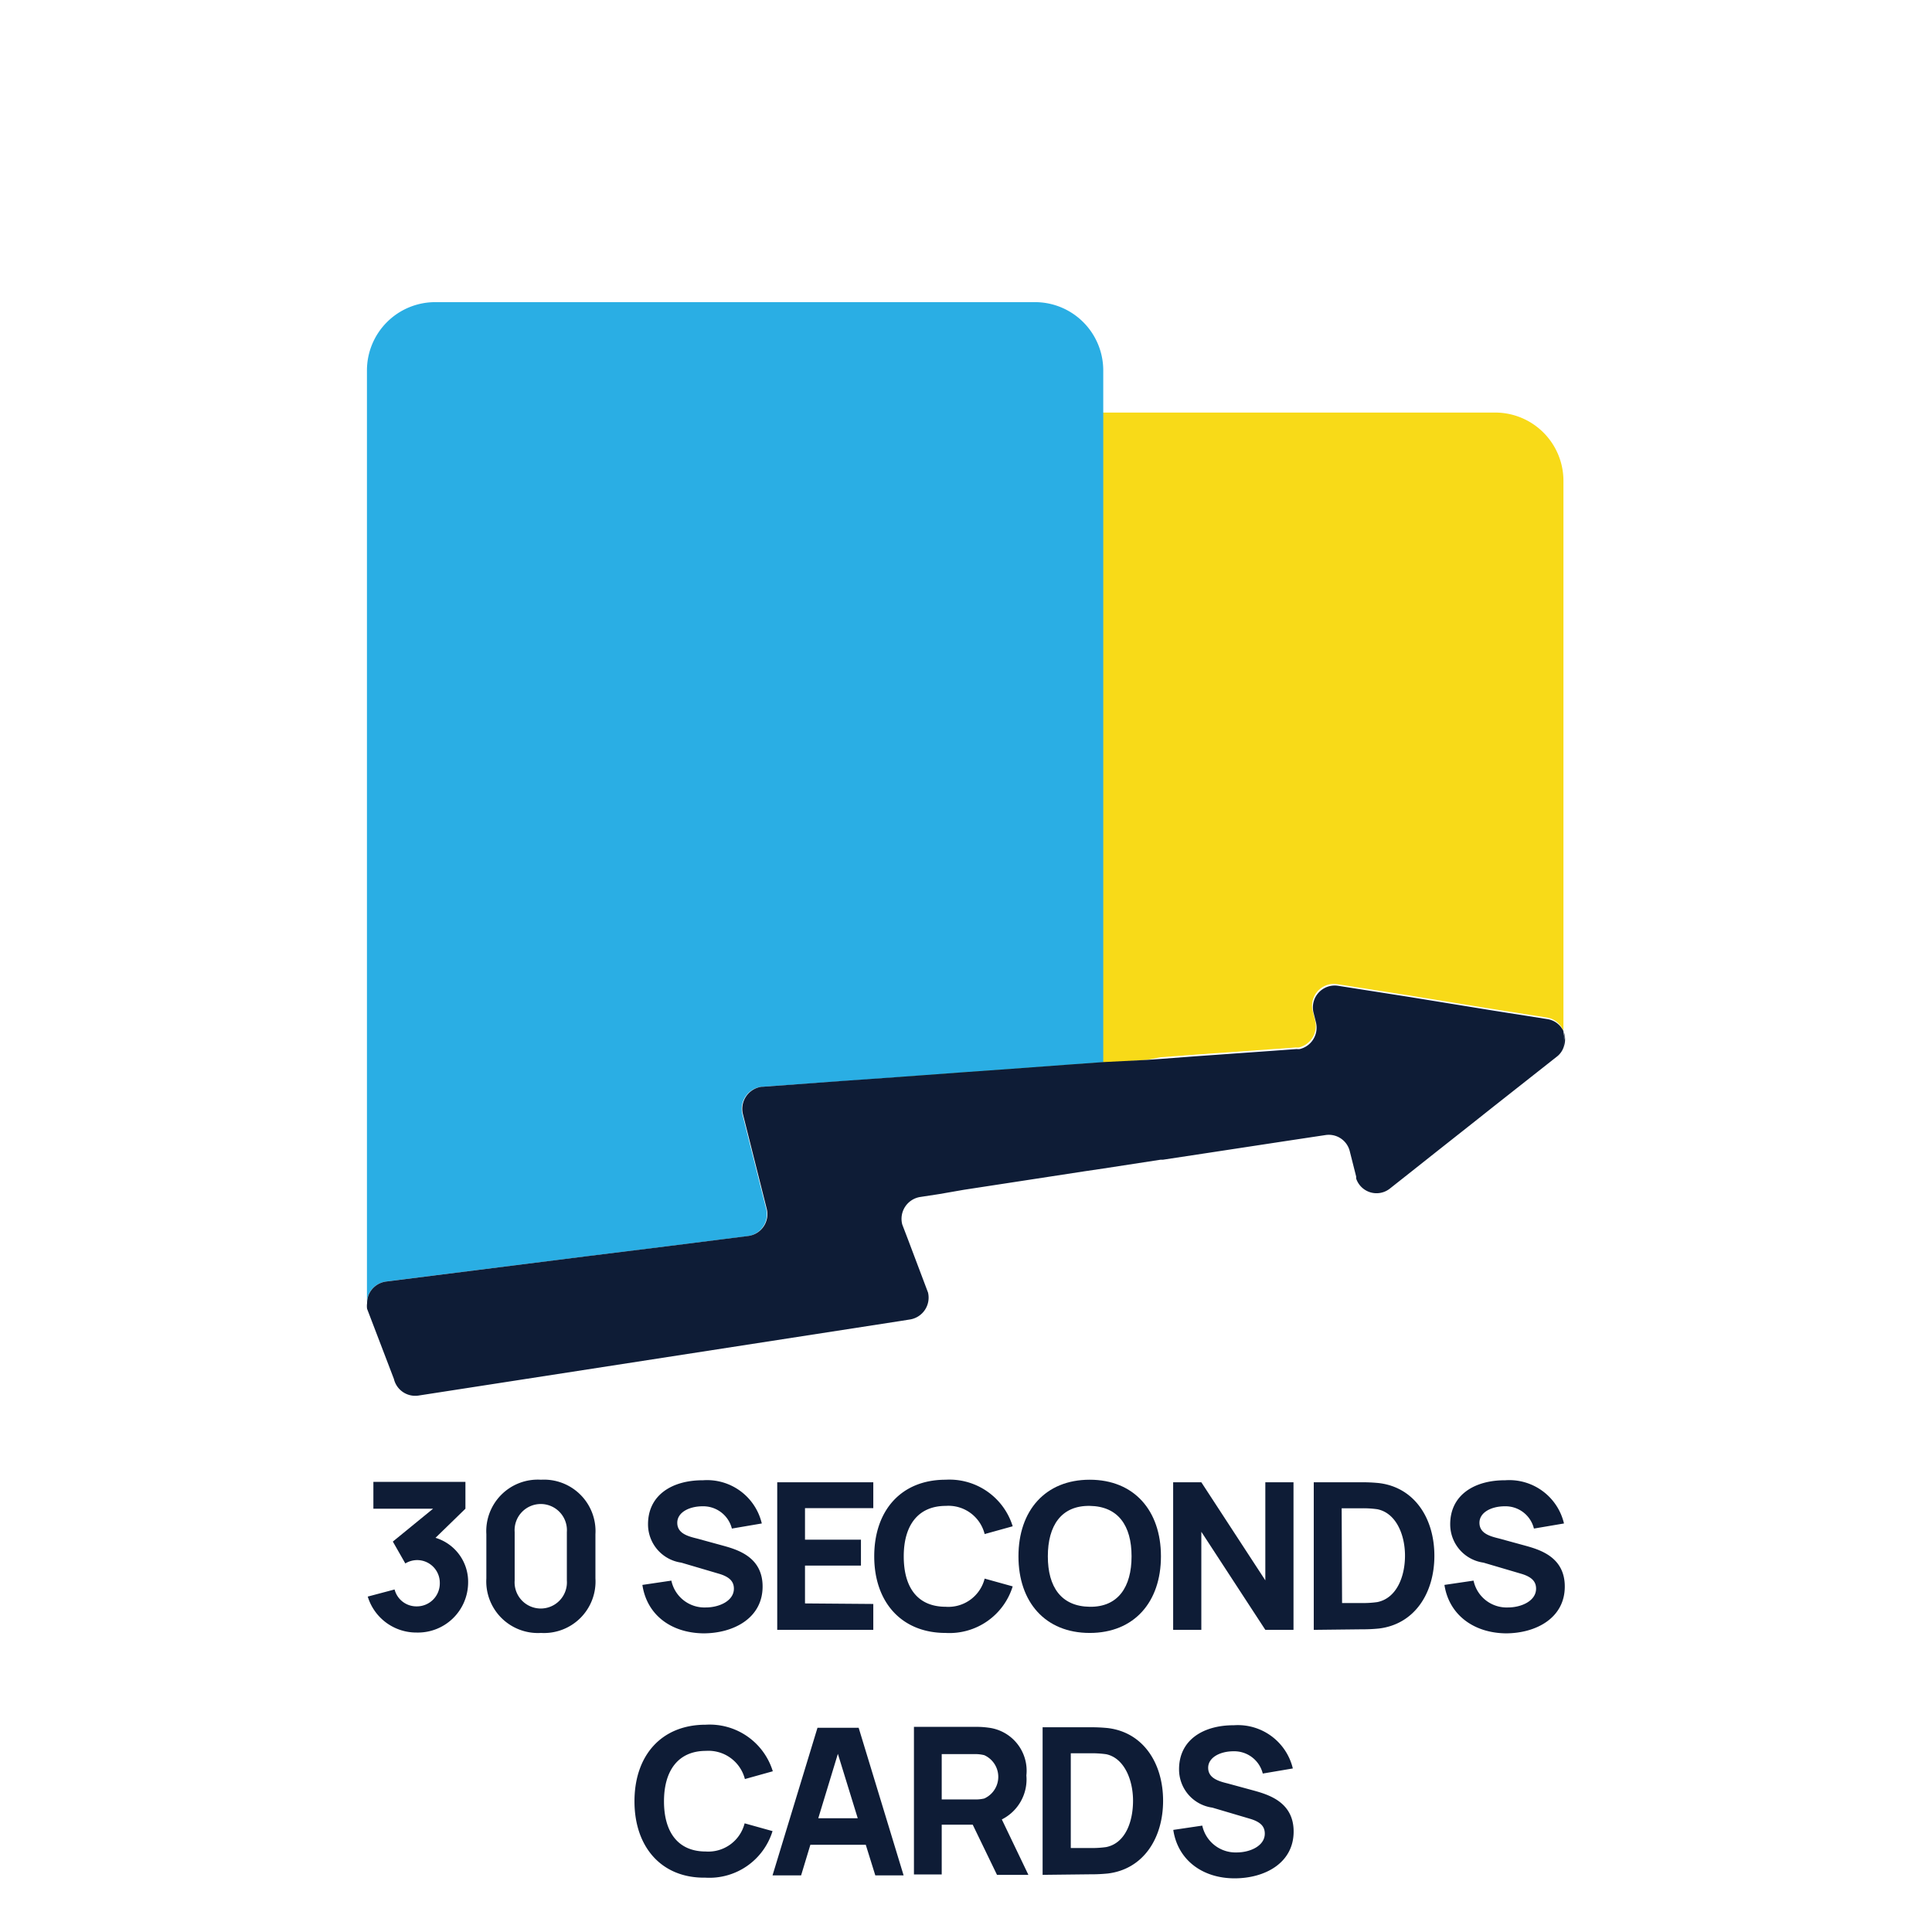 <svg xmlns="http://www.w3.org/2000/svg" viewBox="0 0 144 144"><defs><style>.cls-1{fill:none;}.cls-2{fill:#f8da18;}.cls-3{fill:#2aaee4;}.cls-4{fill:#0e1c36;}</style></defs><title>logo-small-transparent-with-text</title><g id="Layer_2" data-name="Layer 2"><g id="logo-small-transparent-with-text"><g id="logo-small-transparent-with-text-2" data-name="logo-small-transparent-with-text"><rect class="cls-1" width="144" height="144"/><path class="cls-2" d="M116.53,35.84v41a1.59,1.59,0,0,0-1.25-1l-4-.63-2.59-.42-3.69-.6-3-.47-2.36-.37a1.63,1.63,0,0,0-1.8,2l.18.72a1.64,1.64,0,0,1-1.2,2,.93.93,0,0,1-.23,0l-1.92.14-5.64.4-2.51.19L85.45,79l-3.22.23-2.5.18-4.34.32-3.64.26-3,.22-1.65.12V35.84a5.09,5.09,0,0,1,5.09-5.09h39.21A5.09,5.09,0,0,1,116.53,35.84Z"/><path class="cls-3" d="M82.23,27.61V79.18l-2.5.18-4.34.32-3.64.26-3,.22-1.65.12-4.55.32L56.87,81h-.09a1.66,1.66,0,0,0-1.44,2.08l1.76,7a1.64,1.64,0,0,1-1.35,2.05l-6,.76-6.2.77L28.76,95.52a1.65,1.65,0,0,0-1.3,1,1.84,1.84,0,0,0-.11.62V27.61a5.09,5.09,0,0,1,5.09-5.09h44.7A5.09,5.09,0,0,1,82.23,27.61Z"/><g id="Arrow"><path class="cls-4" d="M116.53,76.85v1.24a1.5,1.5,0,0,1-.51.68l-4.68,3.69-1.45,1.15-3,2.37-1.64,1.3-1.67,1.32a1.6,1.6,0,0,1-2.5-.76s0-.1,0-.15l-.47-1.86a1.61,1.61,0,0,0-1.81-1.23l-1,.15-2.12.32-5.58.85-3.43.52-.18,0-4.23.65-1.42.21-4.3.66-4.7.72L70,89l-1.44.22a1.65,1.65,0,0,0-1.31,2.05l.41,1.07,1.51,4a1.65,1.65,0,0,1-1.31,2l-.69.11-36,5.57a1.63,1.63,0,0,1-1.81-1.24l-2-5.23a1.48,1.48,0,0,1,0-.41,1.84,1.84,0,0,1,.11-.62,1.65,1.65,0,0,1,1.3-1l14.82-1.87,6.2-.77,6-.76a1.64,1.64,0,0,0,1.35-2.05l-1.76-7A1.66,1.66,0,0,1,56.78,81h.09l5.72-.42,4.55-.32,1.65-.12,3-.22,3.64-.26,4.34-.32,2.5-.18L85.45,79l1.13-.08,2.51-.19,5.64-.4,1.92-.14a.93.93,0,0,0,.23,0,1.64,1.64,0,0,0,1.2-2l-.18-.72a1.63,1.63,0,0,1,1.8-2l2.36.37,3,.47,3.69.6,2.59.42,4,.63A1.59,1.59,0,0,1,116.53,76.85Z"/><path class="cls-4" d="M116.65,77.56a1.63,1.63,0,0,1-.12.53V76.85a.13.13,0,0,1,0,.07Z"/><path class="cls-4" d="M116.65,77.56l-.09-.64A1.74,1.74,0,0,1,116.65,77.56Z"/></g><path class="cls-4" d="M32.46,114.62a3.42,3.42,0,0,1,2.43,3.4,3.74,3.74,0,0,1-3.83,3.66A3.78,3.78,0,0,1,27.41,119l2-.53a1.68,1.68,0,0,0,1.64,1.26A1.71,1.71,0,0,0,32.78,118a1.69,1.69,0,0,0-1.72-1.72,1.72,1.72,0,0,0-.85.25l-.93-1.63,3-2.45H27.83v-2h6.86v2Z"/><path class="cls-4" d="M36.25,117.64v-3.29a3.84,3.84,0,0,1,4.07-4.06,3.84,3.84,0,0,1,4.06,4.06v3.29a3.84,3.84,0,0,1-4.06,4.07A3.85,3.85,0,0,1,36.25,117.64Zm6,.16v-3.61a1.95,1.95,0,1,0-3.89,0v3.61a1.95,1.95,0,1,0,3.89,0Z"/><path class="cls-4" d="M47.88,118.13l2.16-.32a2.52,2.52,0,0,0,2.57,2c1,0,2.09-.49,2.09-1.4,0-.45-.22-.84-1.07-1.1l-2.85-.84a2.88,2.88,0,0,1-2.48-2.86c0-2.21,1.84-3.29,4.1-3.28a4.19,4.19,0,0,1,4.38,3.22l-2.23.38a2.2,2.2,0,0,0-2.18-1.66c-1,0-1.89.45-1.89,1.23s.76,1,1.46,1.17l1.9.52c1.13.31,3,.85,3,3.06,0,2.36-2.17,3.49-4.41,3.49C50,121.71,48.21,120.35,47.88,118.13Z"/><path class="cls-4" d="M65.09,119.55v1.93H57.93v-11h7.16v1.93H60v2.35h4.17v1.93H60v2.82Z"/><path class="cls-4" d="M65.16,116c0-3.41,2-5.71,5.32-5.71a4.93,4.93,0,0,1,5,3.47l-2.09.58a2.78,2.78,0,0,0-2.89-2.1c-2.09,0-3.14,1.47-3.14,3.76s1,3.76,3.14,3.76a2.79,2.79,0,0,0,2.89-2.1l2.09.58a4.93,4.93,0,0,1-5,3.47C67.19,121.71,65.16,119.41,65.16,116Z"/><path class="cls-4" d="M75.91,116c0-3.41,2-5.71,5.31-5.71s5.31,2.3,5.31,5.71-2,5.71-5.31,5.71S75.91,119.41,75.91,116Zm8.43,0c0-2.29-1-3.73-3.12-3.76S78.1,113.71,78.1,116s1,3.73,3.12,3.76S84.34,118.28,84.34,116Z"/><path class="cls-4" d="M89.54,121.48h-2.1v-11h2.1l4.77,7.31v-7.31h2.1v11h-2.1l-4.77-7.31Z"/><path class="cls-4" d="M97.92,121.48v-11h3.55a12.33,12.33,0,0,1,1.31.06c2.65.32,4.13,2.63,4.13,5.42s-1.48,5.1-4.13,5.42a12.33,12.33,0,0,1-1.31.06Zm2.11-2h1.44a7.38,7.38,0,0,0,1.19-.07c1.43-.29,2.06-1.89,2.06-3.46s-.67-3.18-2.06-3.46a7.38,7.38,0,0,0-1.19-.07H100Z"/><path class="cls-4" d="M107.66,118.13l2.17-.32a2.52,2.52,0,0,0,2.57,2c1,0,2.09-.49,2.09-1.4,0-.45-.22-.84-1.07-1.1l-2.85-.84a2.88,2.88,0,0,1-2.48-2.86c0-2.21,1.84-3.29,4.1-3.28a4.19,4.19,0,0,1,4.38,3.22l-2.24.38a2.18,2.18,0,0,0-2.17-1.66c-1,0-1.89.45-1.89,1.23s.76,1,1.46,1.17l1.9.52c1.13.31,3,.85,3,3.06,0,2.36-2.16,3.49-4.4,3.49C109.83,121.71,108,120.35,107.66,118.13Z"/><path class="cls-4" d="M47.29,134.26c0-3.41,2-5.71,5.31-5.71a4.92,4.92,0,0,1,5,3.47l-2.08.58a2.8,2.8,0,0,0-2.9-2.1c-2.08,0-3.13,1.48-3.13,3.76S50.52,138,52.6,138a2.79,2.79,0,0,0,2.9-2.1l2.08.58a4.92,4.92,0,0,1-5,3.47C49.31,140,47.29,137.67,47.29,134.26Z"/><path class="cls-4" d="M60.93,128.78H64l3.35,11H65.24l-.71-2.28H60.4l-.69,2.28H57.58Zm.06,6.74h2.94l-1.48-4.8Z"/><path class="cls-4" d="M76.65,139.74H74.31L72.5,136H70.19v3.71H68.12v-11h4.63a6.24,6.24,0,0,1,.92.06,3.23,3.23,0,0,1,2.83,3.56,3.34,3.34,0,0,1-1.83,3.28Zm-6.46-9v3.38h2.47a2.77,2.77,0,0,0,.7-.07,1.77,1.77,0,0,0,0-3.23,2.79,2.79,0,0,0-.7-.08Z"/><path class="cls-4" d="M77.71,139.74v-11h3.55a12.43,12.43,0,0,1,1.31.06c2.65.32,4.12,2.63,4.12,5.42s-1.47,5.1-4.12,5.42a12.43,12.43,0,0,1-1.31.06Zm2.1-2h1.45a7.5,7.5,0,0,0,1.19-.07c1.43-.29,2-1.89,2-3.46s-.67-3.18-2-3.46a7.5,7.5,0,0,0-1.19-.07H79.81Z"/><path class="cls-4" d="M87.45,136.39l2.16-.32a2.54,2.54,0,0,0,2.57,2c1,0,2.09-.49,2.09-1.4,0-.45-.21-.84-1.07-1.1l-2.84-.84a2.87,2.87,0,0,1-2.48-2.86c0-2.21,1.84-3.29,4.09-3.28a4.21,4.21,0,0,1,4.39,3.22l-2.24.38a2.19,2.19,0,0,0-2.18-1.66c-1,0-1.89.46-1.89,1.23s.76,1,1.46,1.17l1.91.52c1.12.31,3,.86,3,3.06,0,2.36-2.16,3.49-4.4,3.49C89.61,140,87.78,138.62,87.45,136.39Z"/></g></g></g></svg>